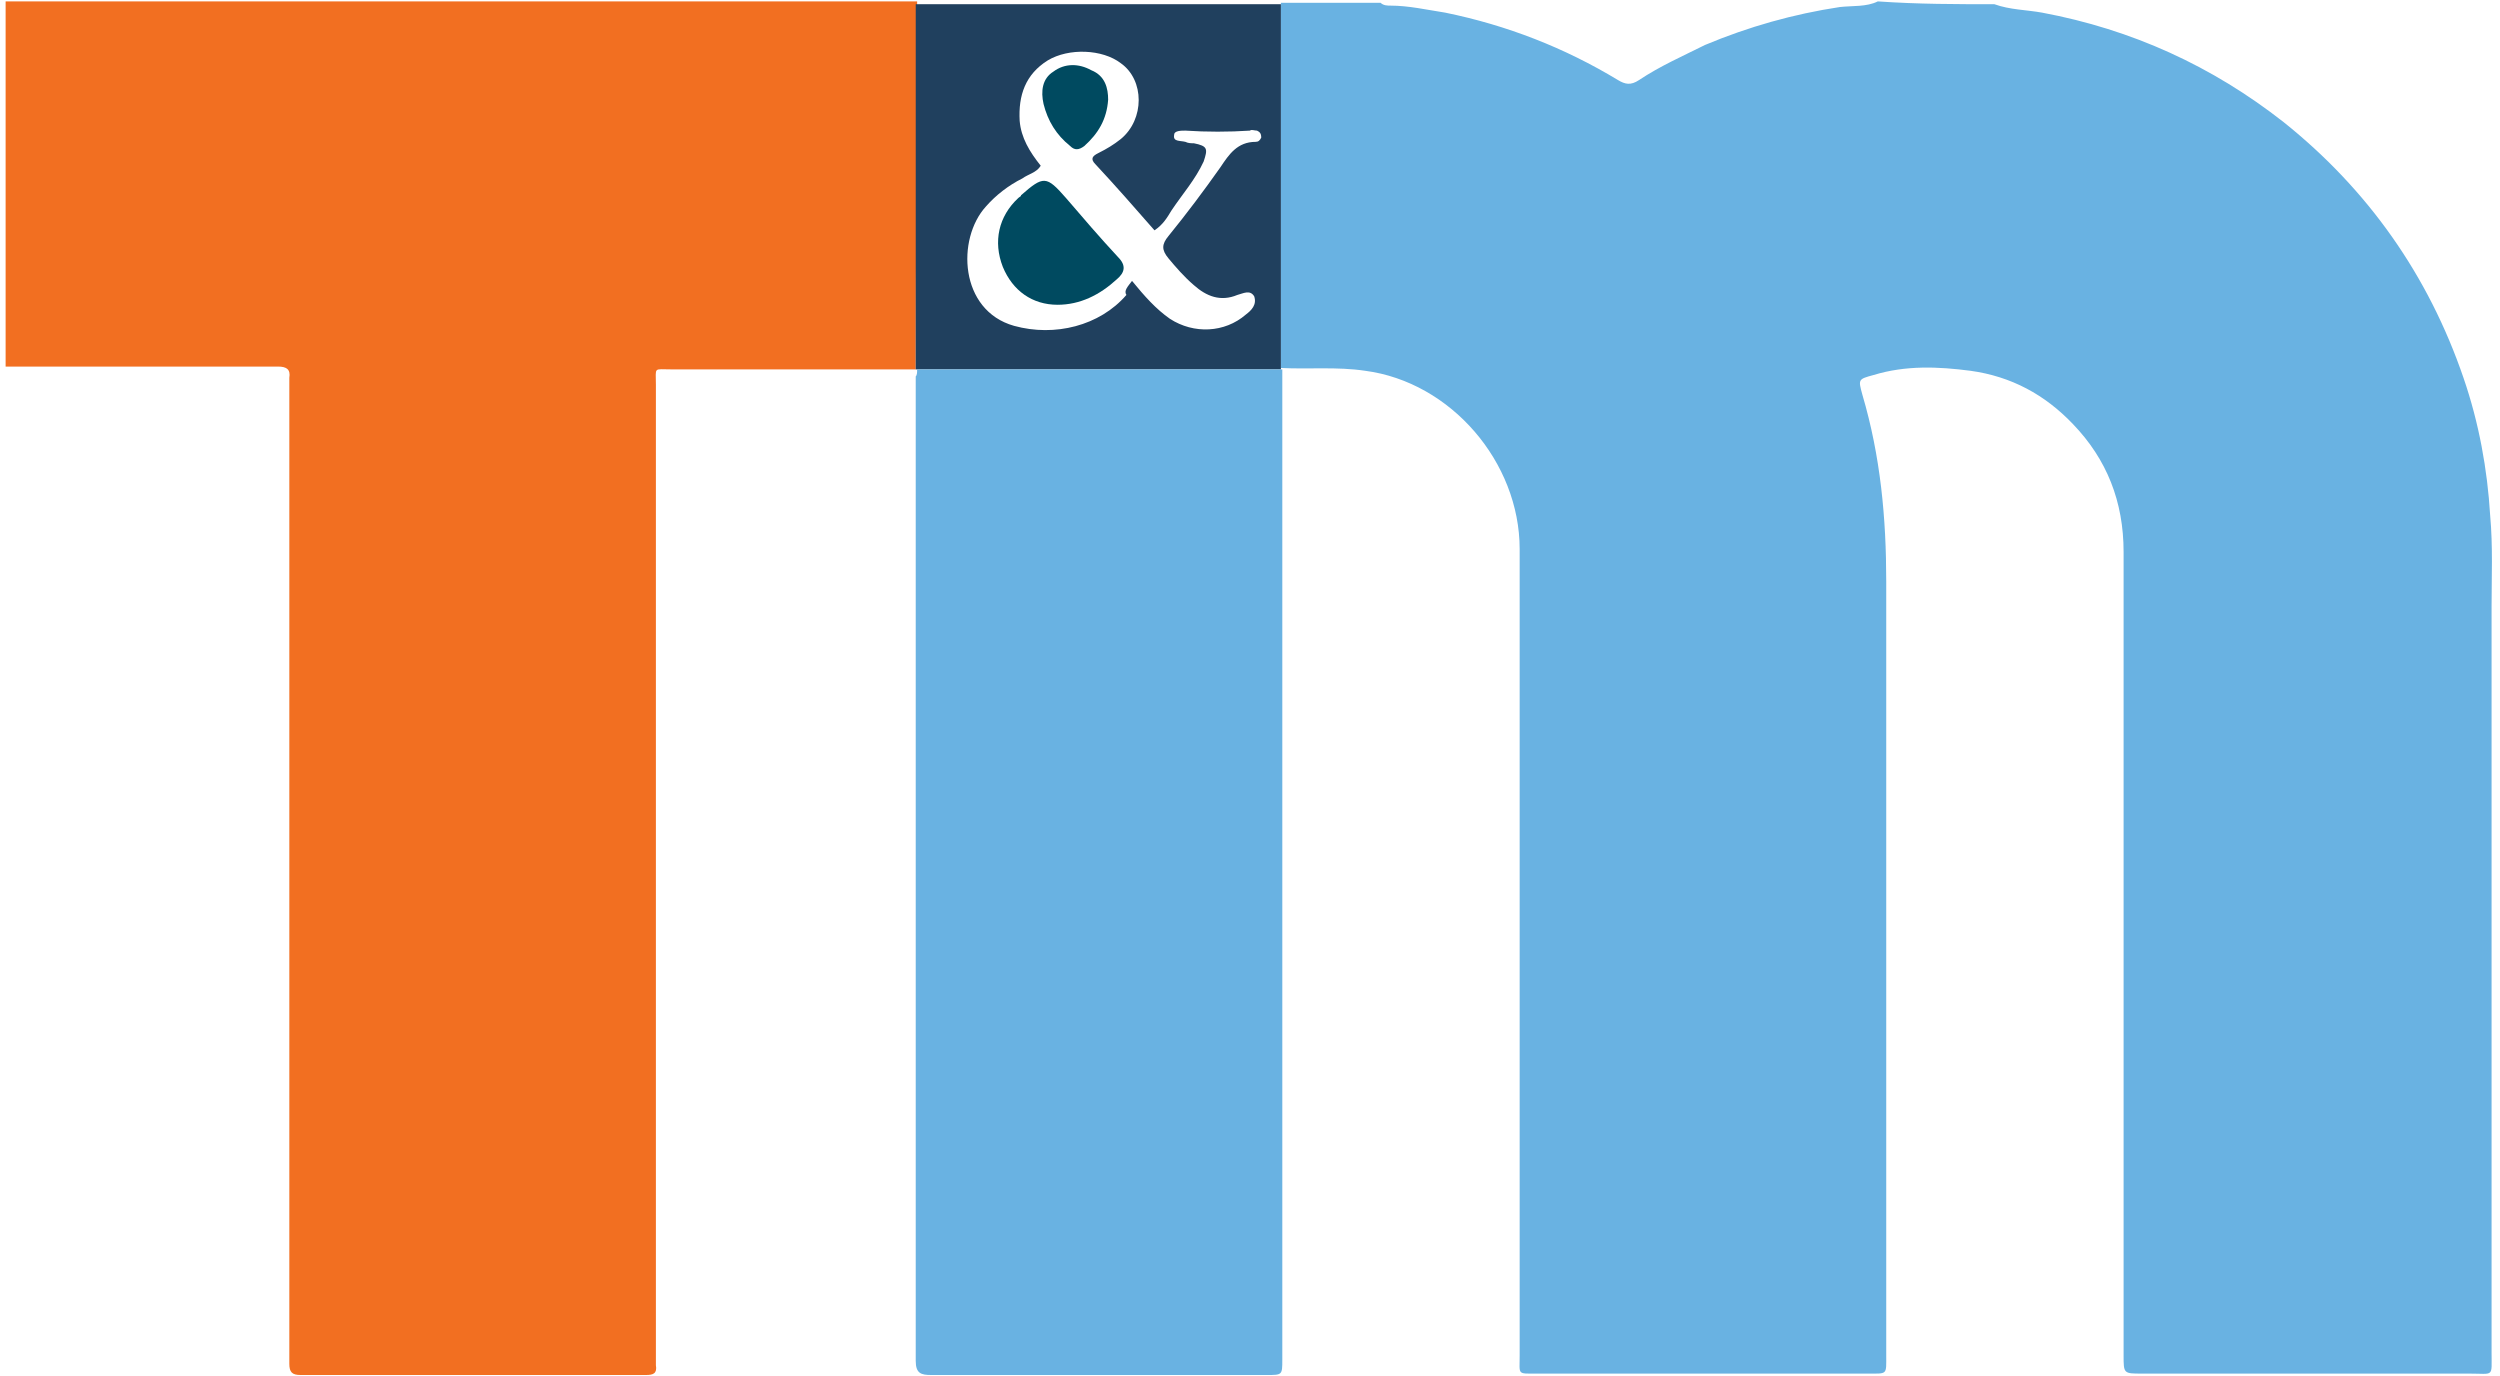<svg width="178" height="98" viewBox="0 0 178 98" fill="none" xmlns="http://www.w3.org/2000/svg">
<path d="M142 0.3C143.1 0.7 144.3 0.7 145.4 0.9C151.8 2.1 157.5 4.7 162.6 8.7C168.6 13.5 172.9 19.6 175.4 26.9C176.5 30.1 177.1 33.4 177.3 36.7C177.5 38.9 177.4 41.1 177.4 43.2C177.4 60.9 177.4 78.6 177.4 96.3C177.4 98.1 177.6 97.8 175.8 97.8C168 97.8 160.2 97.8 152.5 97.8C151.2 97.8 151.2 97.8 151.2 96.5C151.2 77.4 151.2 58.4 151.2 39.3C151.2 35.7 150 32.7 147.6 30.2C145.6 28.1 143.2 26.8 140.3 26.4C138 26.1 135.7 26 133.4 26.7C132.3 27 132.3 27 132.6 28.1C133.9 32.5 134.3 36.9 134.3 41.4C134.3 59.8 134.3 78.2 134.3 96.5C134.3 97.9 134.4 97.8 133 97.8C125.1 97.8 117.2 97.8 109.4 97.8C108 97.8 108.2 97.9 108.2 96.5C108.2 77.4 108.2 58.2 108.2 39.1C108.2 32.9 103.3 27.2 97.2 26.4C95.2 26.1 93.2 26.3 91.2 26.2C91.2 17.5 91.2 8.8 91.2 0.2C93.6 0.2 95.9 0.2 98.3 0.2C98.5 0.4 98.8 0.4 99 0.4C100.3 0.4 101.6 0.7 102.9 0.9C107.3 1.8 111.4 3.4 115.2 5.7C115.7 6 116.1 6.1 116.7 5.7C118.2 4.7 119.8 4 121.4 3.2C124.5 1.9 127.7 1 131 0.5C131.9 0.4 132.9 0.5 133.7 0.1C136.6 0.3 139.3 0.3 142 0.3Z" fill="#69B2E2"/>
<path d="M65.2 26.3C59.4 26.3 53.6 26.3 47.8 26.3C46.5 26.3 46.7 26.1 46.7 27.4C46.7 50.4 46.7 73.4 46.7 96.4C46.7 96.7 46.7 96.9 46.7 97.2C46.8 97.8 46.5 97.9 46 97.9C37.8 97.9 29.6 97.9 21.4 97.9C20.8 97.9 20.6 97.7 20.6 97.1C20.6 96.9 20.6 96.6 20.6 96.3C20.6 73.4 20.6 50.6 20.6 27.7C20.6 27.4 20.6 27.2 20.6 26.9C20.7 26.3 20.4 26.1 19.8 26.1C18.3 26.1 16.9 26.1 15.4 26.1C10.4 26.1 5.4 26.1 0.4 26.1C0.4 17.4 0.4 8.8 0.4 0.1C22 0.1 43.7 0.1 65.3 0.1C65.3 9 65.2 17.6 65.2 26.3Z" fill="#F26F21"/>
<path d="M65.2 26.3C65.2 17.6 65.2 9 65.2 0.3C73.9 0.3 82.5 0.3 91.2 0.3C91.2 9 91.2 17.7 91.2 26.3C84.9 26.3 78.7 26.3 72.4 26.3C70.1 26.3 67.7 26.3 65.2 26.3ZM80.6 20C81.5 21.1 82.3 22 83.3 22.7C85 23.8 87.2 23.7 88.7 22.4C89.1 22.1 89.5 21.7 89.3 21.1C89 20.6 88.5 20.9 88.1 21C86.9 21.5 85.9 21.1 85 20.3C84.3 19.7 83.7 19 83.2 18.4C82.7 17.8 82.7 17.4 83.2 16.8C84.5 15.2 85.7 13.6 86.9 11.9C87.5 11 88.1 10.1 89.4 10.1C89.6 10.1 89.7 10 89.8 9.8C89.8 9.5 89.7 9.4 89.5 9.3C89.3 9.3 89.1 9.2 89 9.3C87.5 9.4 85.9 9.4 84.4 9.3C84.1 9.3 83.6 9.3 83.6 9.6C83.5 10.1 84 10 84.4 10.1C84.6 10.2 84.8 10.2 85 10.2C86 10.4 86 10.6 85.7 11.5C85.1 12.8 84.2 13.8 83.4 15C83.1 15.5 82.8 16 82.2 16.4C80.8 14.8 79.4 13.2 78 11.7C77.6 11.3 77.8 11.1 78.2 10.9C78.8 10.6 79.3 10.3 79.8 9.9C81.5 8.5 81.5 5.7 79.8 4.5C78.5 3.5 76.1 3.4 74.6 4.3C73 5.3 72.5 6.8 72.6 8.6C72.7 9.8 73.3 10.8 74.1 11.8C73.8 12.3 73.2 12.4 72.8 12.7C71.8 13.2 70.9 13.9 70.2 14.7C68.1 17 68.3 22.1 72.2 23.2C75.1 24 78.3 23.2 80.2 21C80 20.7 80.3 20.4 80.6 20Z" fill="#20405E"/>
<path d="M65.3 26.3C67.7 26.3 70.1 26.3 72.5 26.3C78.8 26.3 85 26.3 91.3 26.3C91.3 49.8 91.3 73.3 91.3 96.8C91.3 97.9 91.3 97.9 90.2 97.9C82.2 97.9 74.3 97.9 66.3 97.9C65.6 97.9 65.2 97.8 65.2 96.9C65.2 73.5 65.2 50.2 65.2 26.8C65.3 26.7 65.3 26.5 65.3 26.3Z" fill="#69B2E2"/>
<path d="M75.3 21.7C73.5 21.7 72.1 20.7 71.4 19C70.7 17.2 71.1 15.4 72.5 14.1C72.6 14 72.7 14 72.7 13.9C74.3 12.5 74.5 12.5 75.9 14.1C77.1 15.5 78.3 16.9 79.6 18.3C80.2 18.9 80.1 19.4 79.5 19.9C78.3 21 76.9 21.7 75.3 21.7Z" fill="#004A60"/>
<path d="M78.9 7.1C78.8 8.5 78.2 9.5 77.2 10.4C76.8 10.7 76.5 10.7 76.2 10.4C75.2 9.6 74.6 8.6 74.3 7.4C74.1 6.5 74.2 5.6 75 5.1C75.8 4.5 76.8 4.5 77.7 5C78.7 5.4 78.9 6.3 78.9 7.1Z" fill="#004A60"/>
</svg>
